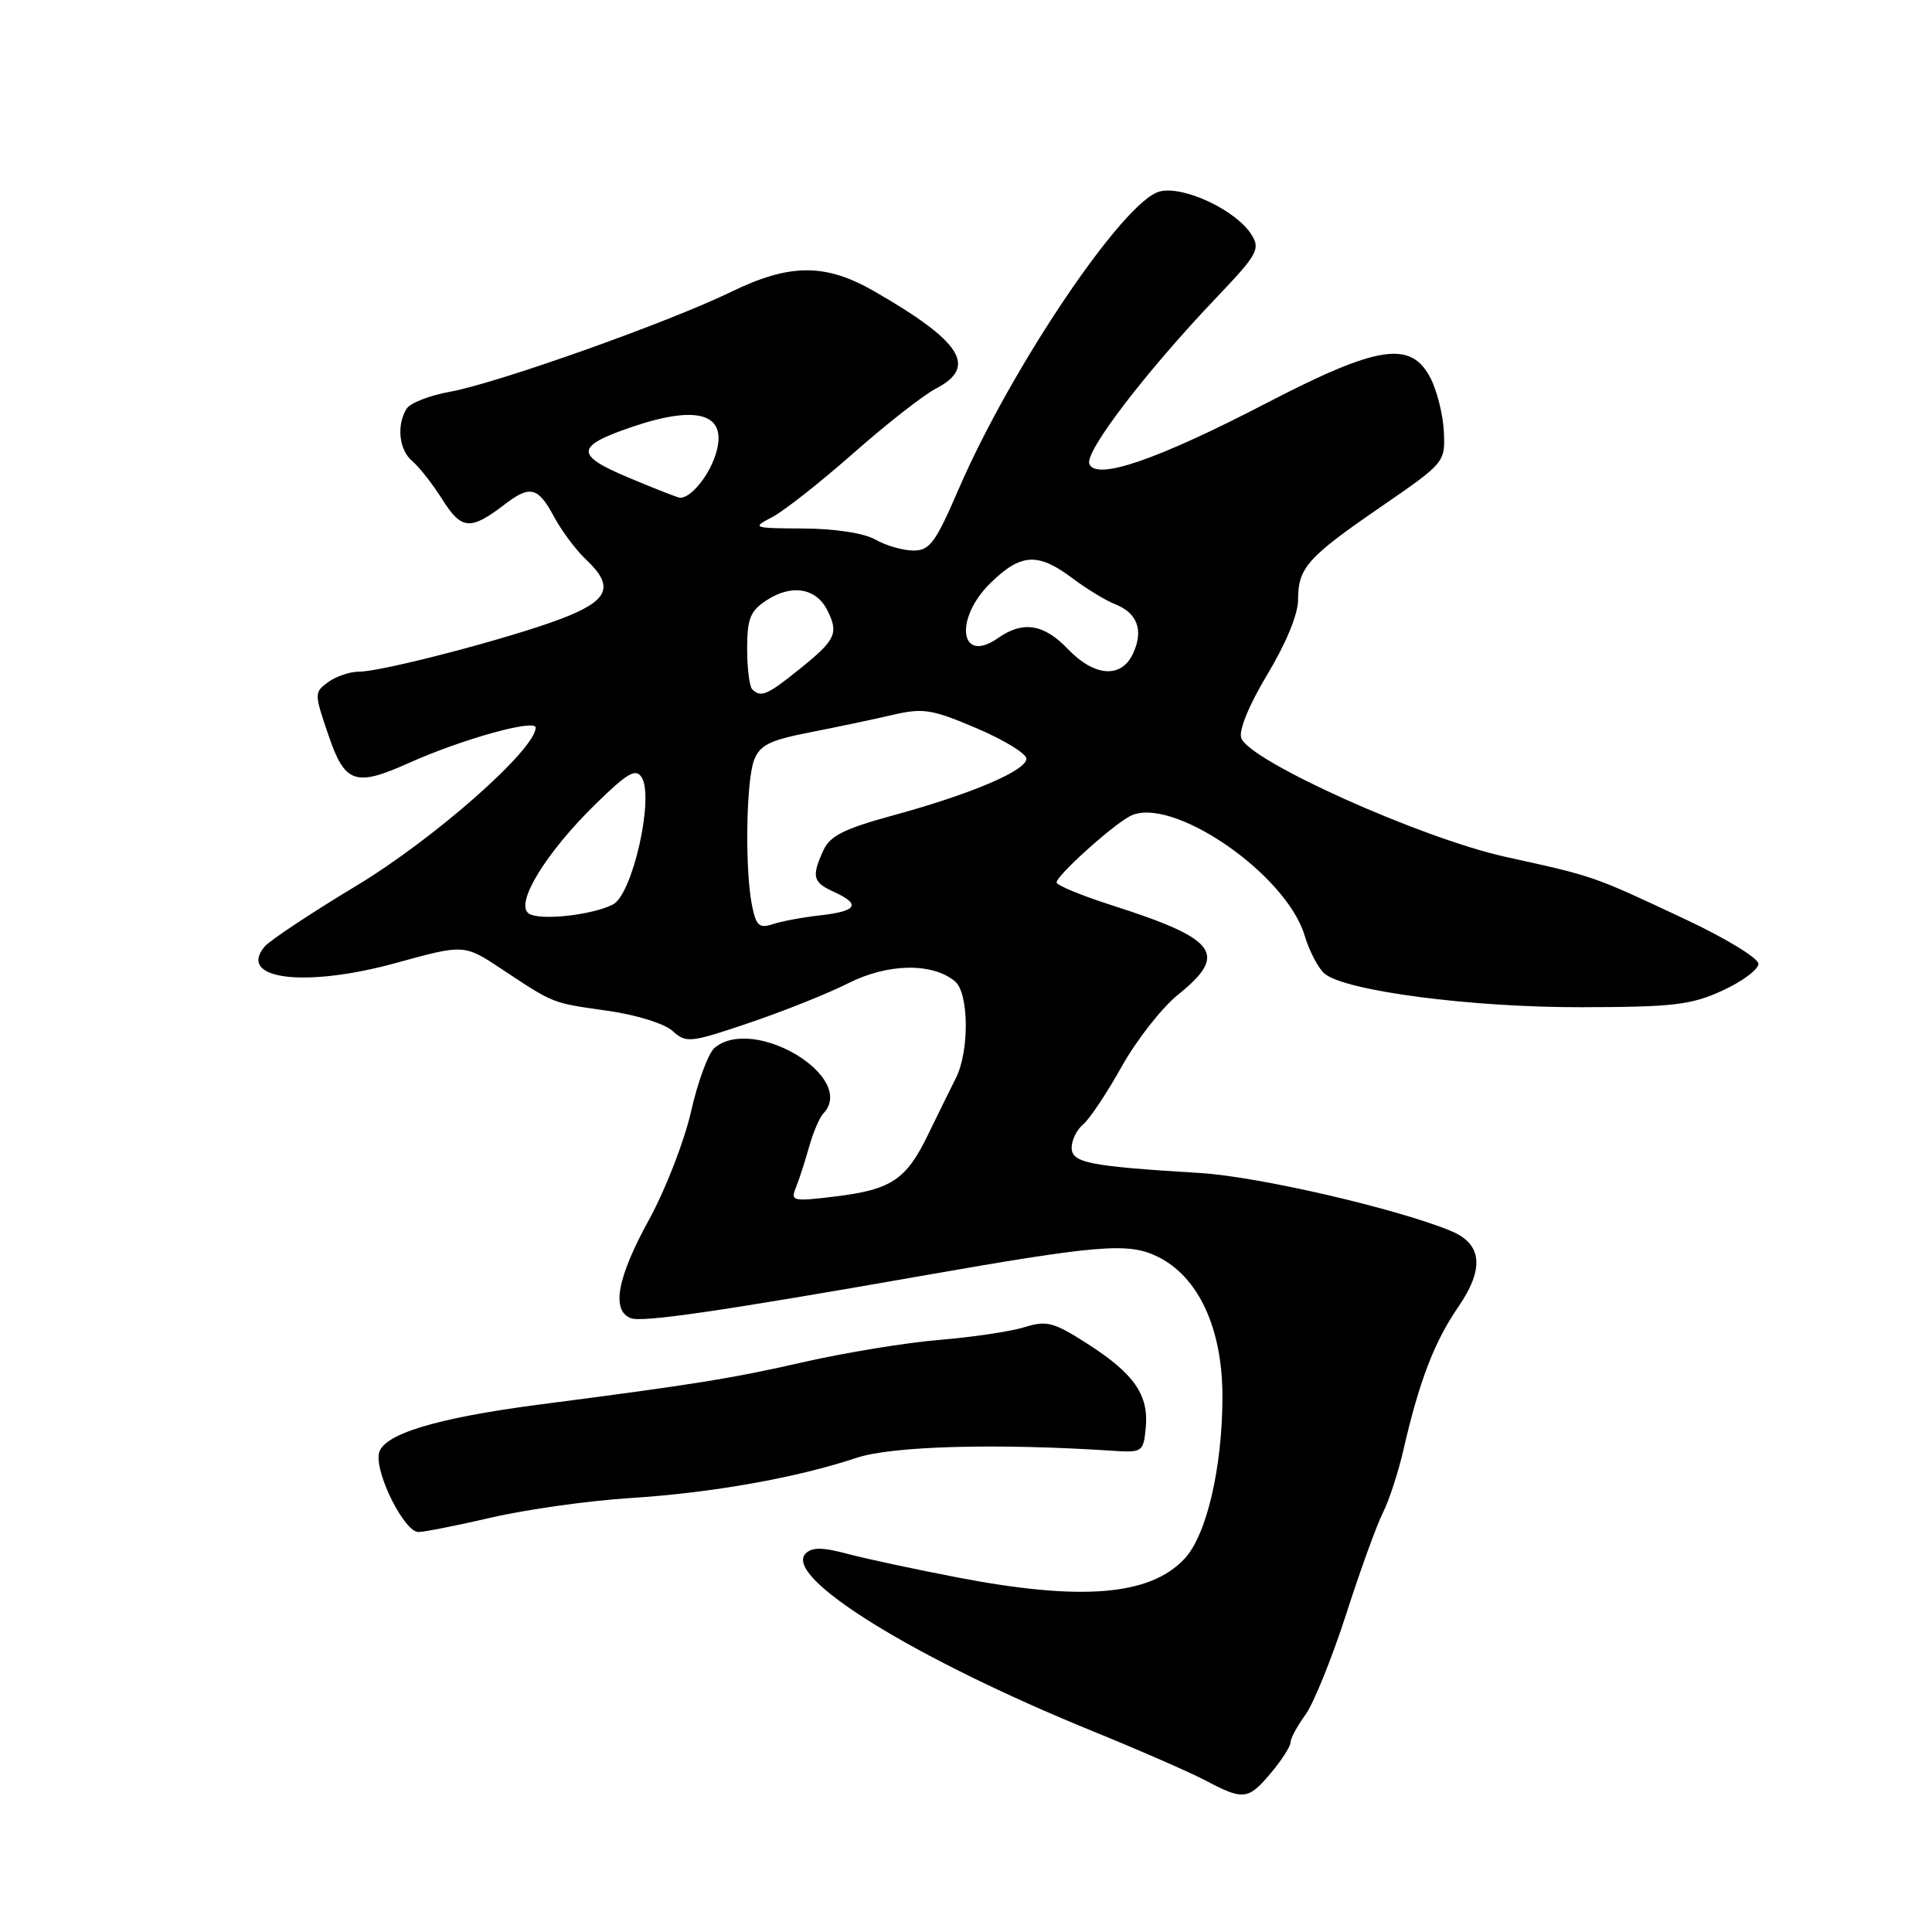<?xml version="1.0" encoding="UTF-8" standalone="no"?>
<!DOCTYPE svg PUBLIC "-//W3C//DTD SVG 1.1//EN" "http://www.w3.org/Graphics/SVG/1.1/DTD/svg11.dtd" >
<svg xmlns="http://www.w3.org/2000/svg" xmlns:xlink="http://www.w3.org/1999/xlink" version="1.1" viewBox="0 0 256 256">
 <g >
 <path fill="currentColor"
d=" M 168.41 234.92 C 169.83 233.23 171.00 231.41 171.00 230.88 C 171.00 230.35 171.89 228.70 172.98 227.21 C 174.06 225.72 176.48 219.74 178.36 213.93 C 180.23 208.11 182.43 202.04 183.25 200.43 C 184.06 198.82 185.30 195.03 185.99 192.00 C 188.06 182.99 190.08 177.75 193.22 173.19 C 196.72 168.09 196.41 164.83 192.26 163.11 C 185.08 160.14 166.69 155.89 159.00 155.43 C 144.23 154.53 142.00 154.08 142.00 152.06 C 142.00 151.06 142.69 149.67 143.54 148.97 C 144.38 148.27 146.68 144.82 148.64 141.31 C 150.61 137.79 153.97 133.51 156.11 131.79 C 162.80 126.41 161.32 124.42 147.25 119.93 C 143.26 118.65 140.00 117.30 140.00 116.92 C 140.00 116.03 147.27 109.46 149.70 108.16 C 155.08 105.28 170.40 115.72 172.87 123.96 C 173.50 126.05 174.69 128.33 175.52 129.02 C 178.28 131.31 194.93 133.49 209.50 133.46 C 221.73 133.44 224.10 133.16 228.25 131.25 C 230.86 130.05 233.00 128.46 233.00 127.71 C 233.00 126.96 228.61 124.29 223.25 121.78 C 210.94 116.01 211.43 116.17 199.42 113.52 C 188.21 111.03 165.50 100.81 164.47 97.79 C 164.12 96.76 165.51 93.40 167.94 89.35 C 170.38 85.31 172.00 81.38 172.00 79.50 C 172.00 75.23 173.21 73.87 183.00 67.14 C 191.43 61.34 191.50 61.26 191.32 57.23 C 191.22 55.00 190.42 51.78 189.54 50.08 C 186.95 45.08 182.59 45.75 167.84 53.40 C 153.28 60.96 145.21 63.72 144.34 61.46 C 143.73 59.84 151.82 49.26 161.27 39.34 C 166.61 33.74 167.02 33.00 165.84 31.11 C 163.81 27.86 156.84 24.57 153.67 25.37 C 148.92 26.56 133.99 48.67 127.00 64.87 C 123.95 71.94 123.18 72.97 121.00 72.95 C 119.62 72.94 117.38 72.29 116.00 71.50 C 114.51 70.65 110.66 70.05 106.50 70.03 C 99.70 69.99 99.58 69.95 102.34 68.51 C 103.90 67.69 108.74 63.88 113.10 60.03 C 117.46 56.19 122.37 52.34 124.01 51.49 C 129.57 48.62 127.44 45.26 115.83 38.59 C 109.35 34.87 104.66 34.89 96.86 38.68 C 88.57 42.72 65.85 50.79 59.62 51.91 C 56.94 52.39 54.36 53.40 53.89 54.14 C 52.51 56.32 52.87 59.64 54.64 61.11 C 55.54 61.86 57.33 64.15 58.63 66.21 C 61.16 70.22 62.35 70.31 66.88 66.83 C 70.24 64.26 71.29 64.52 73.40 68.45 C 74.42 70.34 76.32 72.90 77.63 74.12 C 81.49 77.75 80.70 79.59 74.25 82.03 C 67.38 84.62 50.63 89.00 47.56 89.00 C 46.36 89.00 44.53 89.62 43.49 90.38 C 41.63 91.74 41.63 91.88 43.51 97.38 C 45.70 103.83 47.06 104.30 54.22 101.08 C 61.22 97.94 71.00 95.22 70.98 96.42 C 70.92 99.35 57.52 111.16 47.23 117.36 C 41.21 120.99 35.73 124.62 35.05 125.44 C 31.43 129.80 40.44 130.91 52.50 127.59 C 61.50 125.11 61.50 125.11 66.50 128.42 C 73.49 133.05 73.05 132.87 80.49 133.93 C 84.27 134.46 88.04 135.63 89.11 136.60 C 90.92 138.24 91.43 138.19 99.26 135.54 C 103.79 134.01 109.72 131.64 112.43 130.27 C 117.64 127.64 123.54 127.54 126.54 130.03 C 128.39 131.57 128.47 139.27 126.66 142.85 C 125.93 144.31 124.26 147.68 122.97 150.35 C 120.06 156.35 118.10 157.64 110.59 158.55 C 105.06 159.22 104.73 159.15 105.45 157.39 C 105.87 156.35 106.66 153.93 107.20 152.00 C 107.74 150.07 108.59 148.07 109.09 147.55 C 113.64 142.79 99.93 134.49 94.69 138.84 C 93.87 139.52 92.47 143.30 91.58 147.23 C 90.69 151.17 88.18 157.65 85.98 161.65 C 81.76 169.34 80.97 173.67 83.60 174.67 C 85.10 175.25 95.47 173.74 122.00 169.08 C 145.47 164.96 149.41 164.63 153.26 166.45 C 158.78 169.07 162.00 175.98 161.98 185.14 C 161.96 194.54 159.87 203.45 156.94 206.56 C 152.36 211.44 143.26 212.18 126.82 209.01 C 121.15 207.92 114.56 206.50 112.20 205.87 C 109.00 205.01 107.60 205.00 106.76 205.84 C 103.67 208.93 121.09 219.73 144.79 229.39 C 151.01 231.92 157.76 234.88 159.79 235.95 C 164.76 238.58 165.40 238.50 168.41 234.92 Z  M 65.17 201.07 C 69.75 200.01 78.00 198.85 83.50 198.50 C 94.31 197.82 105.55 195.82 113.50 193.17 C 118.20 191.60 132.14 191.22 147.50 192.24 C 151.36 192.49 151.51 192.39 151.82 189.18 C 152.23 184.84 150.29 182.03 144.11 178.07 C 139.62 175.19 138.69 174.94 135.78 175.85 C 133.97 176.42 128.90 177.18 124.50 177.54 C 120.10 177.90 112.00 179.23 106.50 180.48 C 96.98 182.65 92.16 183.43 71.54 186.10 C 57.60 187.92 50.56 190.09 50.19 192.68 C 49.79 195.48 53.62 203.00 55.44 203.00 C 56.21 203.00 60.59 202.13 65.17 201.07 Z  M 99.64 119.95 C 98.69 115.22 98.86 103.49 99.92 100.72 C 100.67 98.74 101.98 98.09 107.17 97.07 C 110.65 96.39 115.59 95.35 118.14 94.76 C 122.33 93.78 123.41 93.95 129.39 96.49 C 133.02 98.04 136.00 99.85 136.00 100.53 C 136.00 102.11 128.68 105.22 118.35 108.04 C 111.86 109.81 109.98 110.75 109.10 112.68 C 107.51 116.16 107.70 116.91 110.50 118.18 C 114.10 119.82 113.59 120.73 108.75 121.28 C 106.41 121.54 103.55 122.07 102.39 122.46 C 100.60 123.05 100.18 122.67 99.64 119.95 Z  M 70.10 121.07 C 68.13 119.84 72.28 113.03 78.96 106.50 C 83.15 102.41 84.25 101.77 85.02 103.00 C 86.71 105.68 83.81 118.52 81.22 119.85 C 78.45 121.26 71.62 122.01 70.10 121.07 Z  M 99.67 91.33 C 99.30 90.97 99.00 88.54 99.00 85.95 C 99.00 81.99 99.41 80.96 101.56 79.55 C 104.90 77.36 108.15 77.90 109.64 80.89 C 111.16 83.95 110.75 84.80 105.83 88.75 C 101.65 92.11 100.80 92.47 99.67 91.33 Z  M 141.50 86.00 C 138.30 82.66 135.54 82.23 132.22 84.56 C 127.16 88.10 126.39 81.95 131.30 77.20 C 135.29 73.32 137.54 73.20 142.06 76.59 C 143.95 78.01 146.52 79.58 147.78 80.07 C 150.71 81.23 151.55 83.51 150.15 86.56 C 148.62 89.93 145.04 89.70 141.50 86.00 Z  M 83.27 63.28 C 76.14 60.29 76.22 59.13 83.74 56.57 C 92.66 53.53 96.59 54.88 94.78 60.36 C 93.83 63.23 91.43 66.08 90.06 65.95 C 89.75 65.92 86.70 64.72 83.27 63.28 Z "/>
</g>
</svg>